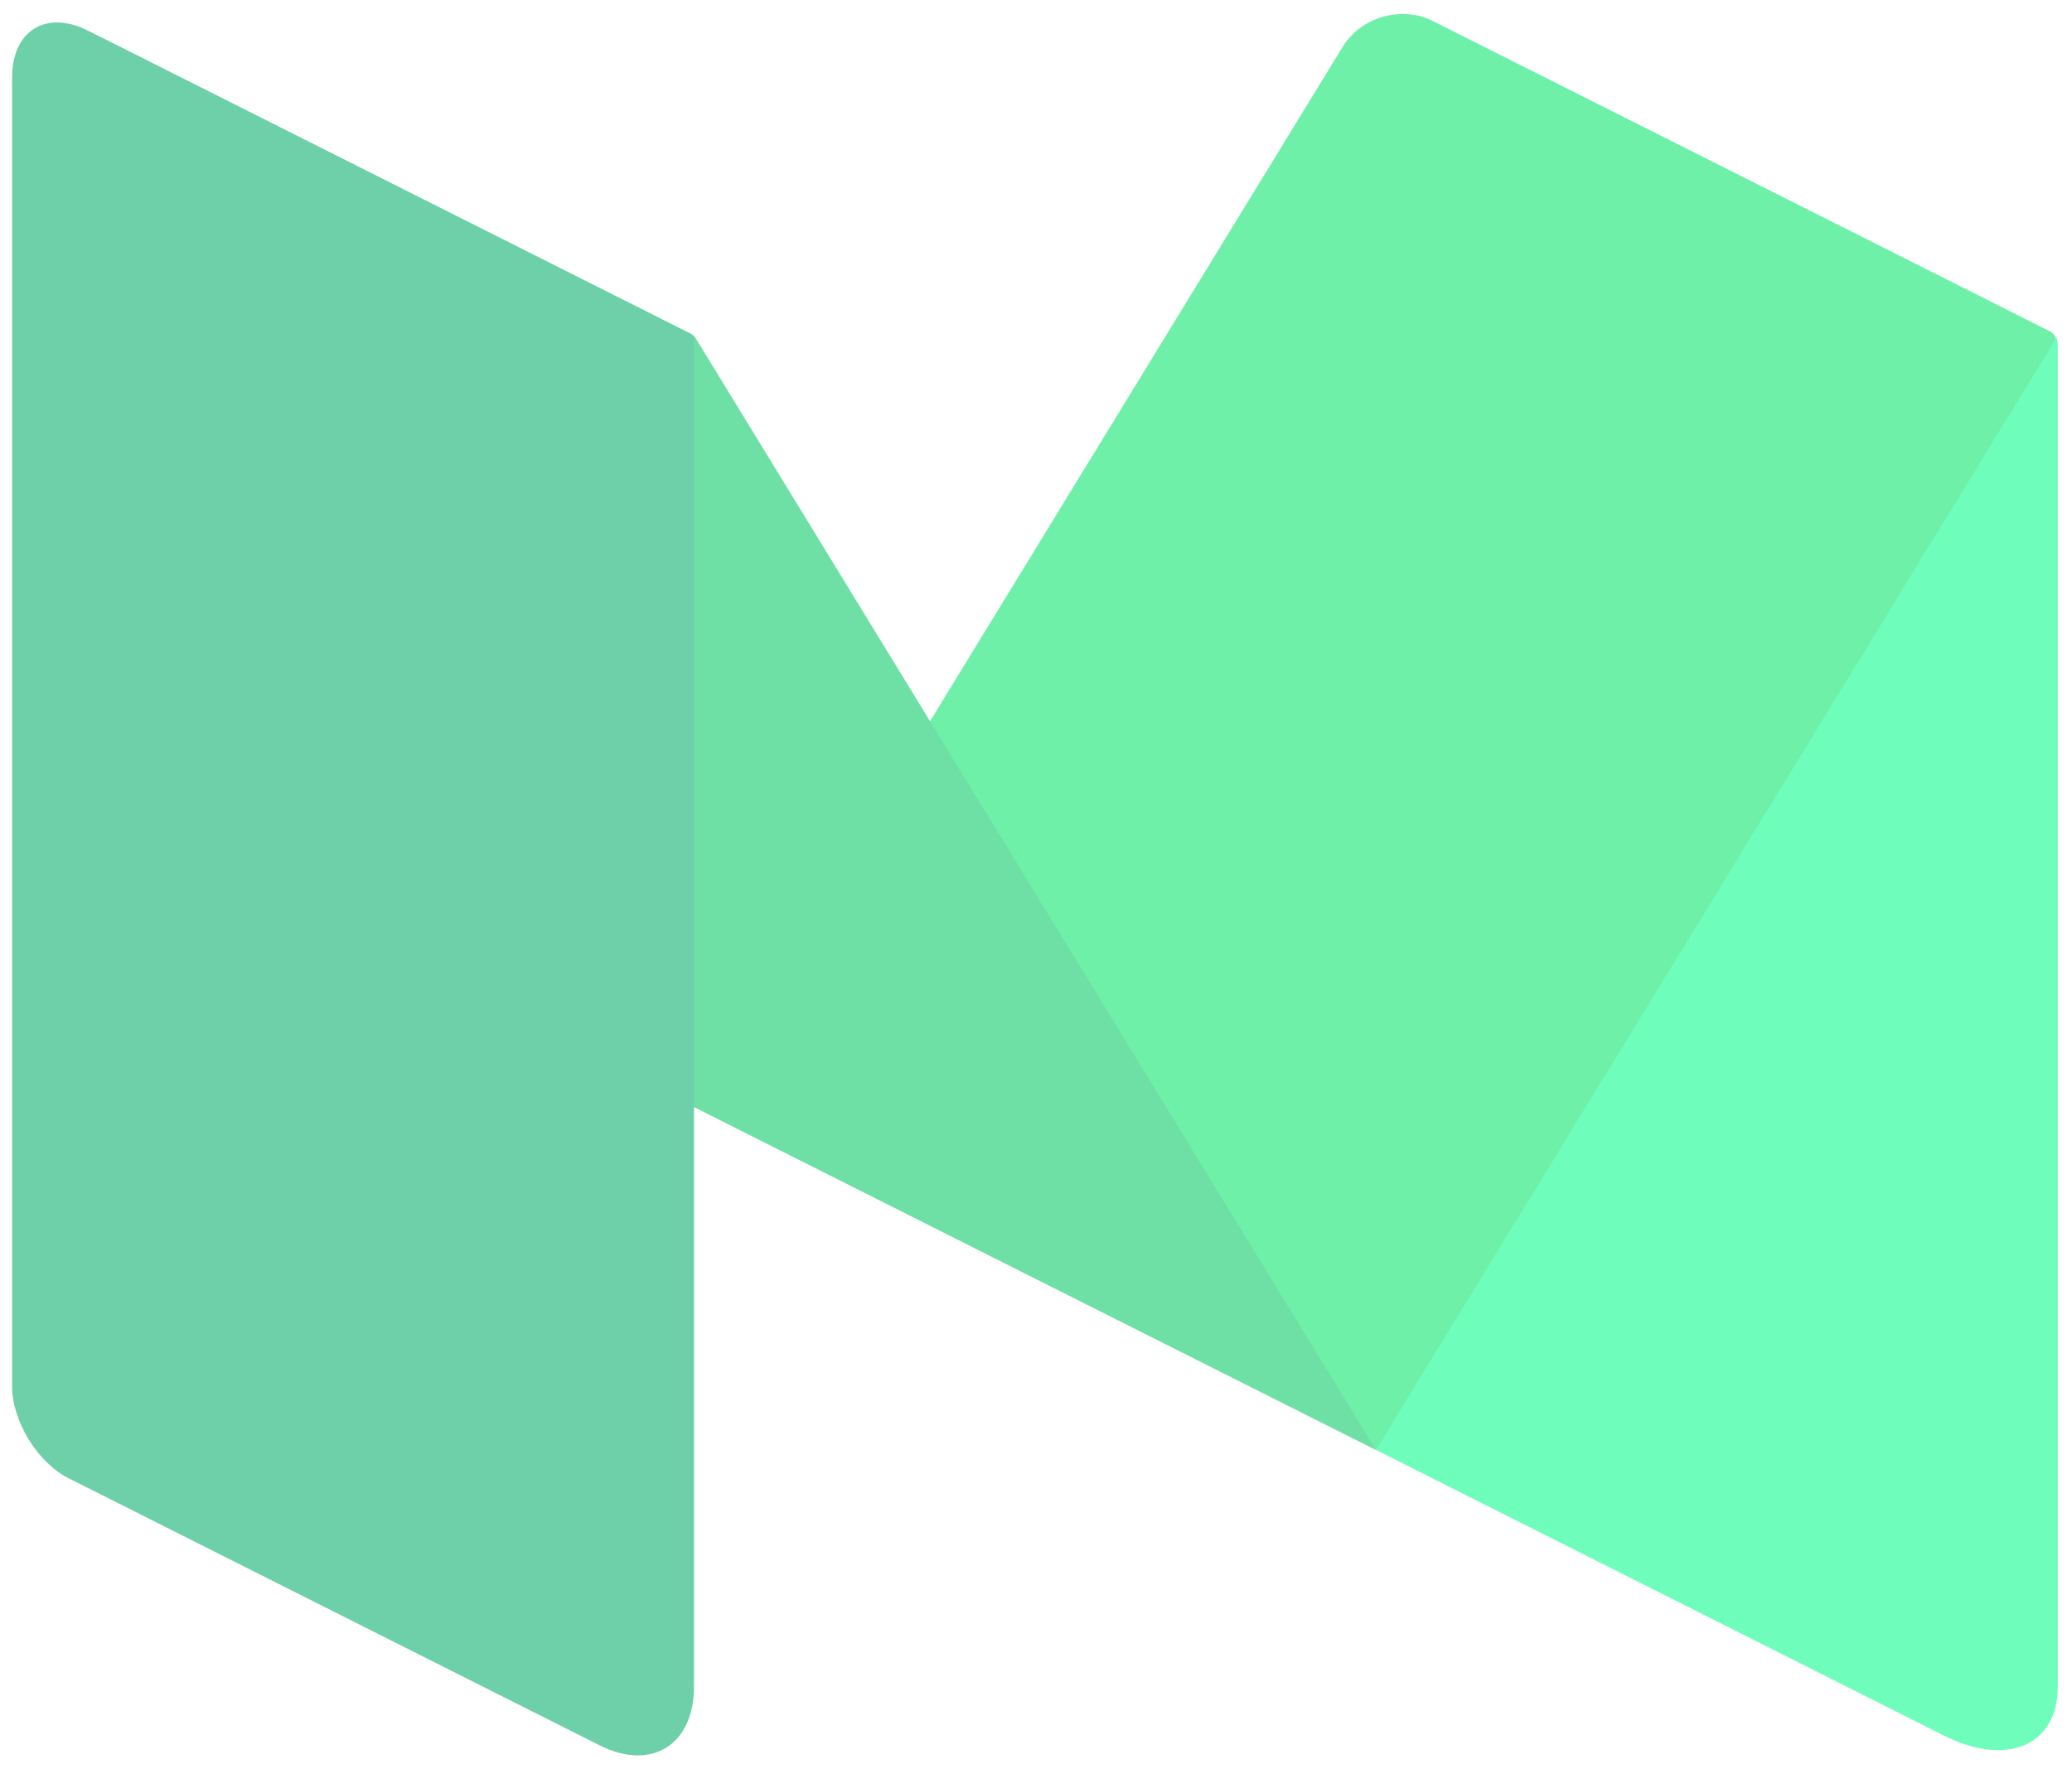 <?xml version="1.0" encoding="UTF-8"?>
<svg width="48px" height="41px" viewBox="0 0 48 41" version="1.1" xmlns="http://www.w3.org/2000/svg" xmlns:xlink="http://www.w3.org/1999/xlink">
    <!-- Generator: Sketch 44.1 (41455) - http://www.bohemiancoding.com/sketch -->
    <title>Medium-color</title>
    <desc>Created with Sketch.</desc>
    <defs></defs>
    <g id="Page-1" stroke="none" stroke-width="1" fill="none" fill-rule="evenodd" opacity="0.569">
        <g id="Group-2">
            <g id="Medium">
                <path d="M33.186,0.487 C32.464,0.124 31.874,0.492 31.874,1.303 L31.874,33.597 L45.046,40.223 C46.496,40.952 47.671,40.442 47.671,39.083 L47.671,7.985 C47.671,7.856 47.597,7.736 47.482,7.678 L33.186,0.487" id="Fill-1" fill="#00FC87"></path>
                <path d="M16.077,25.651 L31.105,1.084 C31.528,0.393 32.464,0.124 33.186,0.487 L47.498,7.686 C47.591,7.733 47.624,7.85 47.57,7.939 L31.874,33.597 L16.077,25.651" id="Fill-2" fill="#00E468"></path>
                <path d="M2.467,0.928 C1.264,0.322 0.857,0.77 1.562,1.922 L16.077,25.651 L31.874,33.597 L16.111,7.829 C16.089,7.792 16.057,7.763 16.019,7.744 L2.467,0.928" id="Fill-3" fill="#00C860"></path>
                <path d="M16.077,39.083 C16.077,40.436 15.093,41.048 13.89,40.443 L1.593,34.257 C0.871,33.894 0.28,32.933 0.28,32.121 L0.28,1.795 C0.28,0.713 1.068,0.223 2.03,0.707 L15.992,7.73 C16.044,7.757 16.077,7.81 16.077,7.868 L16.077,39.083" id="Fill-4" fill="#00AC68"></path>
            </g>
        </g>
    </g>
</svg>